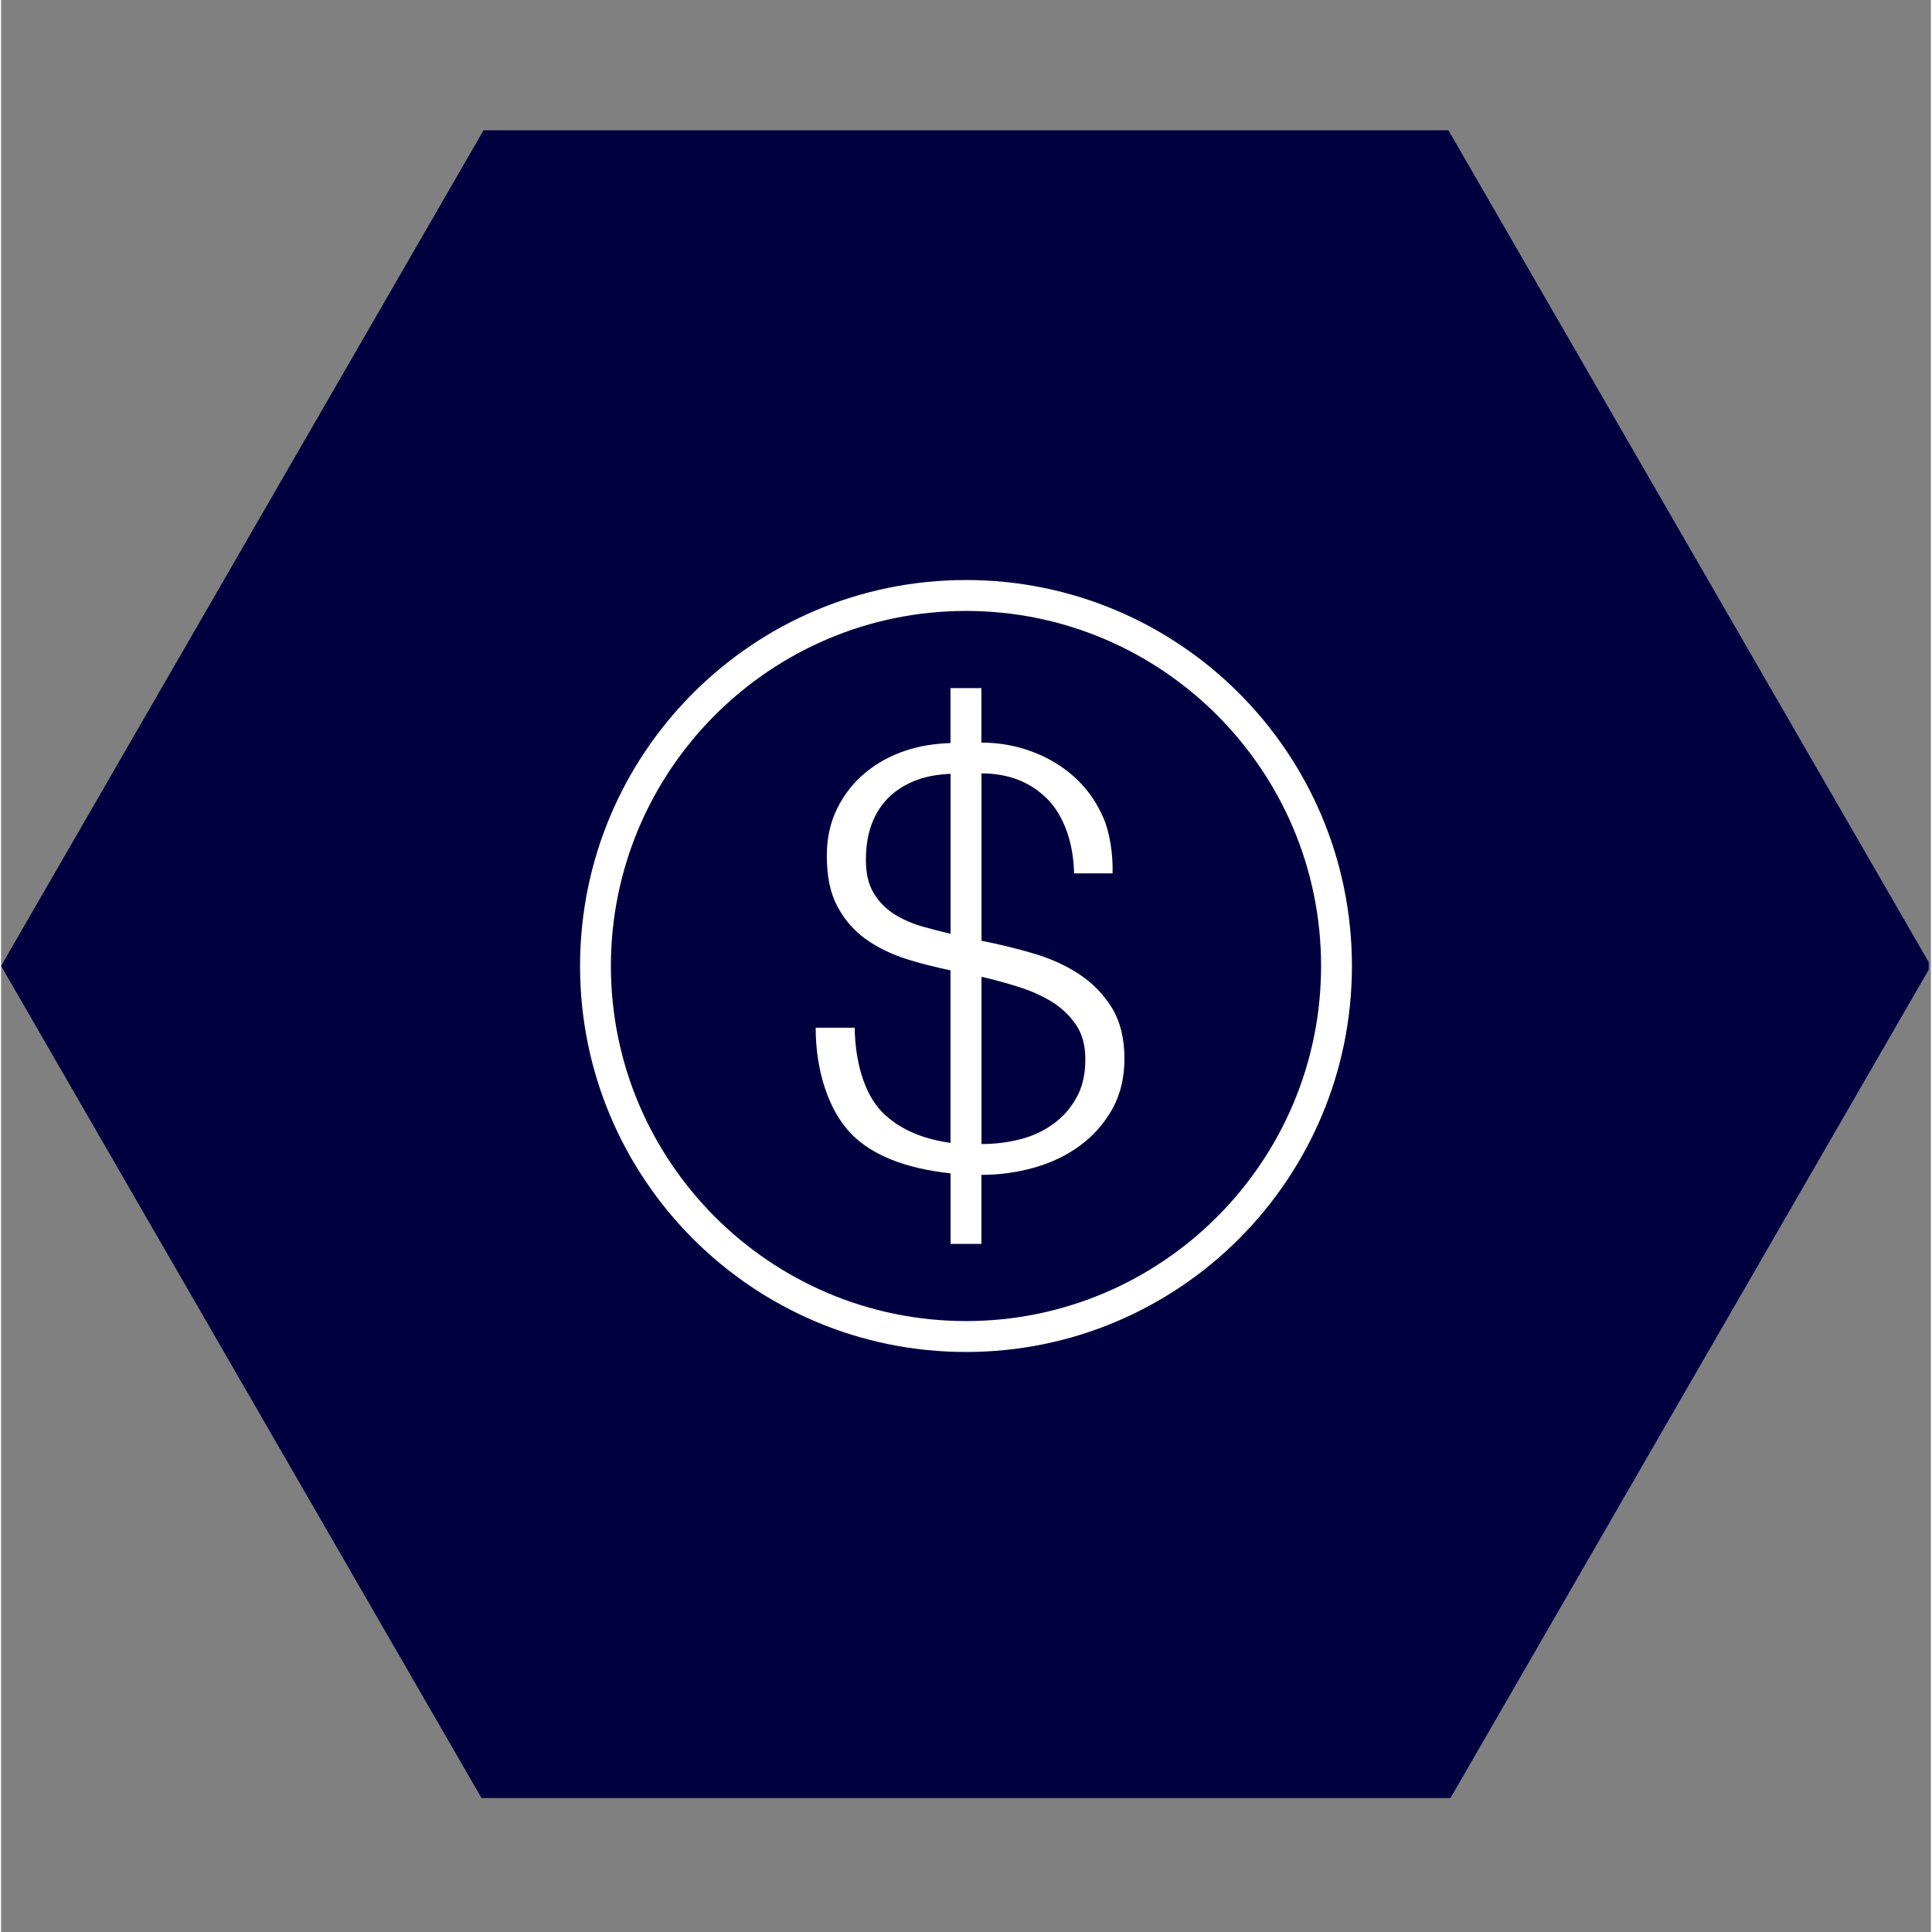 <svg xmlns="http://www.w3.org/2000/svg" xmlns:xlink="http://www.w3.org/1999/xlink" width="140" zoomAndPan="magnify" viewBox="0 0 104.88 105" height="140" preserveAspectRatio="xMidYMid meet" version="1.0"><rect x="0" y="0" width="104.88" height="105" fill="#808080" stroke="none"/><defs><clipPath id="07635e7408"><path d="M 0 7.074 L 104.762 7.074 L 104.762 97.719 L 0 97.719 Z M 0 7.074 " clip-rule="nonzero"/></clipPath><clipPath id="d93e6139a8"><path d="M 31.465 31.523 L 73.414 31.523 L 73.414 73.477 L 31.465 73.477 Z M 31.465 31.523 " clip-rule="nonzero"/></clipPath></defs><g clip-path="url(#07635e7408)"><path fill="#000040" d="M 26.219 97.91 L 0 52.496 L 26.219 7.082 L 78.66 7.082 L 104.879 52.496 L 78.66 97.91 Z M 26.219 97.91 " fill-opacity="1" fill-rule="nonzero"/></g><path fill="#ffffff" d="M 47.855 60.41 C 46.902 59.418 46.414 57.688 46.391 55.855 L 44.27 55.855 C 44.27 58.25 45.004 60.395 46.207 61.625 C 47.352 62.797 49.164 63.504 51.602 63.77 L 51.602 67.602 L 53.277 67.602 L 53.277 63.852 C 54.262 63.852 55.219 63.719 56.148 63.457 C 57.078 63.195 57.91 62.797 58.641 62.258 C 59.371 61.723 59.949 61.059 60.395 60.27 C 60.832 59.477 61.051 58.566 61.051 57.539 C 61.051 56.441 60.824 55.527 60.379 54.789 C 59.926 54.051 59.336 53.441 58.609 52.957 C 57.879 52.473 57.043 52.094 56.113 51.82 C 55.184 51.547 54.242 51.316 53.281 51.129 L 53.281 42.031 C 54.758 42.035 55.953 42.504 56.875 43.438 C 57.793 44.375 58.289 45.887 58.312 47.465 L 60.406 47.465 C 60.434 46.434 60.262 45.242 59.887 44.402 C 59.516 43.559 59 42.836 58.34 42.238 C 57.676 41.637 56.906 41.176 56.027 40.848 C 55.152 40.523 54.238 40.359 53.277 40.359 L 53.277 37.398 L 51.598 37.398 L 51.598 40.383 C 50.746 40.414 49.938 40.535 49.188 40.785 C 48.332 41.066 47.586 41.477 46.945 42.016 C 46.305 42.551 45.801 43.199 45.43 43.957 C 45.059 44.715 44.875 45.566 44.875 46.516 C 44.875 47.625 45.066 48.543 45.449 49.258 C 45.828 49.977 46.34 50.566 46.98 51.031 C 47.621 51.492 48.375 51.859 49.238 52.133 C 49.992 52.371 50.785 52.562 51.598 52.738 L 51.598 62.113 C 50.004 61.891 48.746 61.328 47.855 60.41 Z M 53.277 53.086 C 53.926 53.234 54.582 53.414 55.254 53.621 C 55.926 53.832 56.535 54.098 57.07 54.422 C 57.613 54.754 58.055 55.168 58.402 55.672 C 58.754 56.176 58.926 56.809 58.926 57.566 C 58.926 58.387 58.766 59.09 58.438 59.664 C 58.117 60.246 57.688 60.727 57.156 61.102 C 56.629 61.484 56.031 61.758 55.355 61.926 C 54.684 62.094 53.992 62.176 53.281 62.176 L 53.281 53.086 Z M 50.117 50.367 C 49.52 50.199 48.992 49.969 48.531 49.676 C 48.07 49.379 47.699 49 47.422 48.535 C 47.141 48.074 47 47.473 47 46.734 C 47 45.914 47.129 45.207 47.387 44.602 C 47.645 44.004 48.008 43.516 48.465 43.133 C 48.926 42.754 49.453 42.477 50.047 42.297 C 50.535 42.152 51.062 42.078 51.602 42.055 L 51.602 50.75 C 51.098 50.629 50.598 50.504 50.117 50.367 Z M 50.117 50.367 " fill-opacity="1" fill-rule="nonzero"/><g clip-path="url(#d93e6139a8)"><path fill="#ffffff" d="M 52.441 73.477 C 64.023 73.477 73.414 64.082 73.414 52.5 C 73.414 40.918 64.023 31.523 52.441 31.523 C 40.855 31.523 31.465 40.918 31.465 52.5 C 31.465 64.082 40.855 73.477 52.441 73.477 Z M 52.441 33.203 C 63.082 33.203 71.738 41.859 71.738 52.5 C 71.738 63.141 63.082 71.797 52.441 71.797 C 41.801 71.797 33.141 63.141 33.141 52.5 C 33.141 41.859 41.801 33.203 52.441 33.203 Z M 52.441 33.203 " fill-opacity="1" fill-rule="nonzero"/></g></svg>